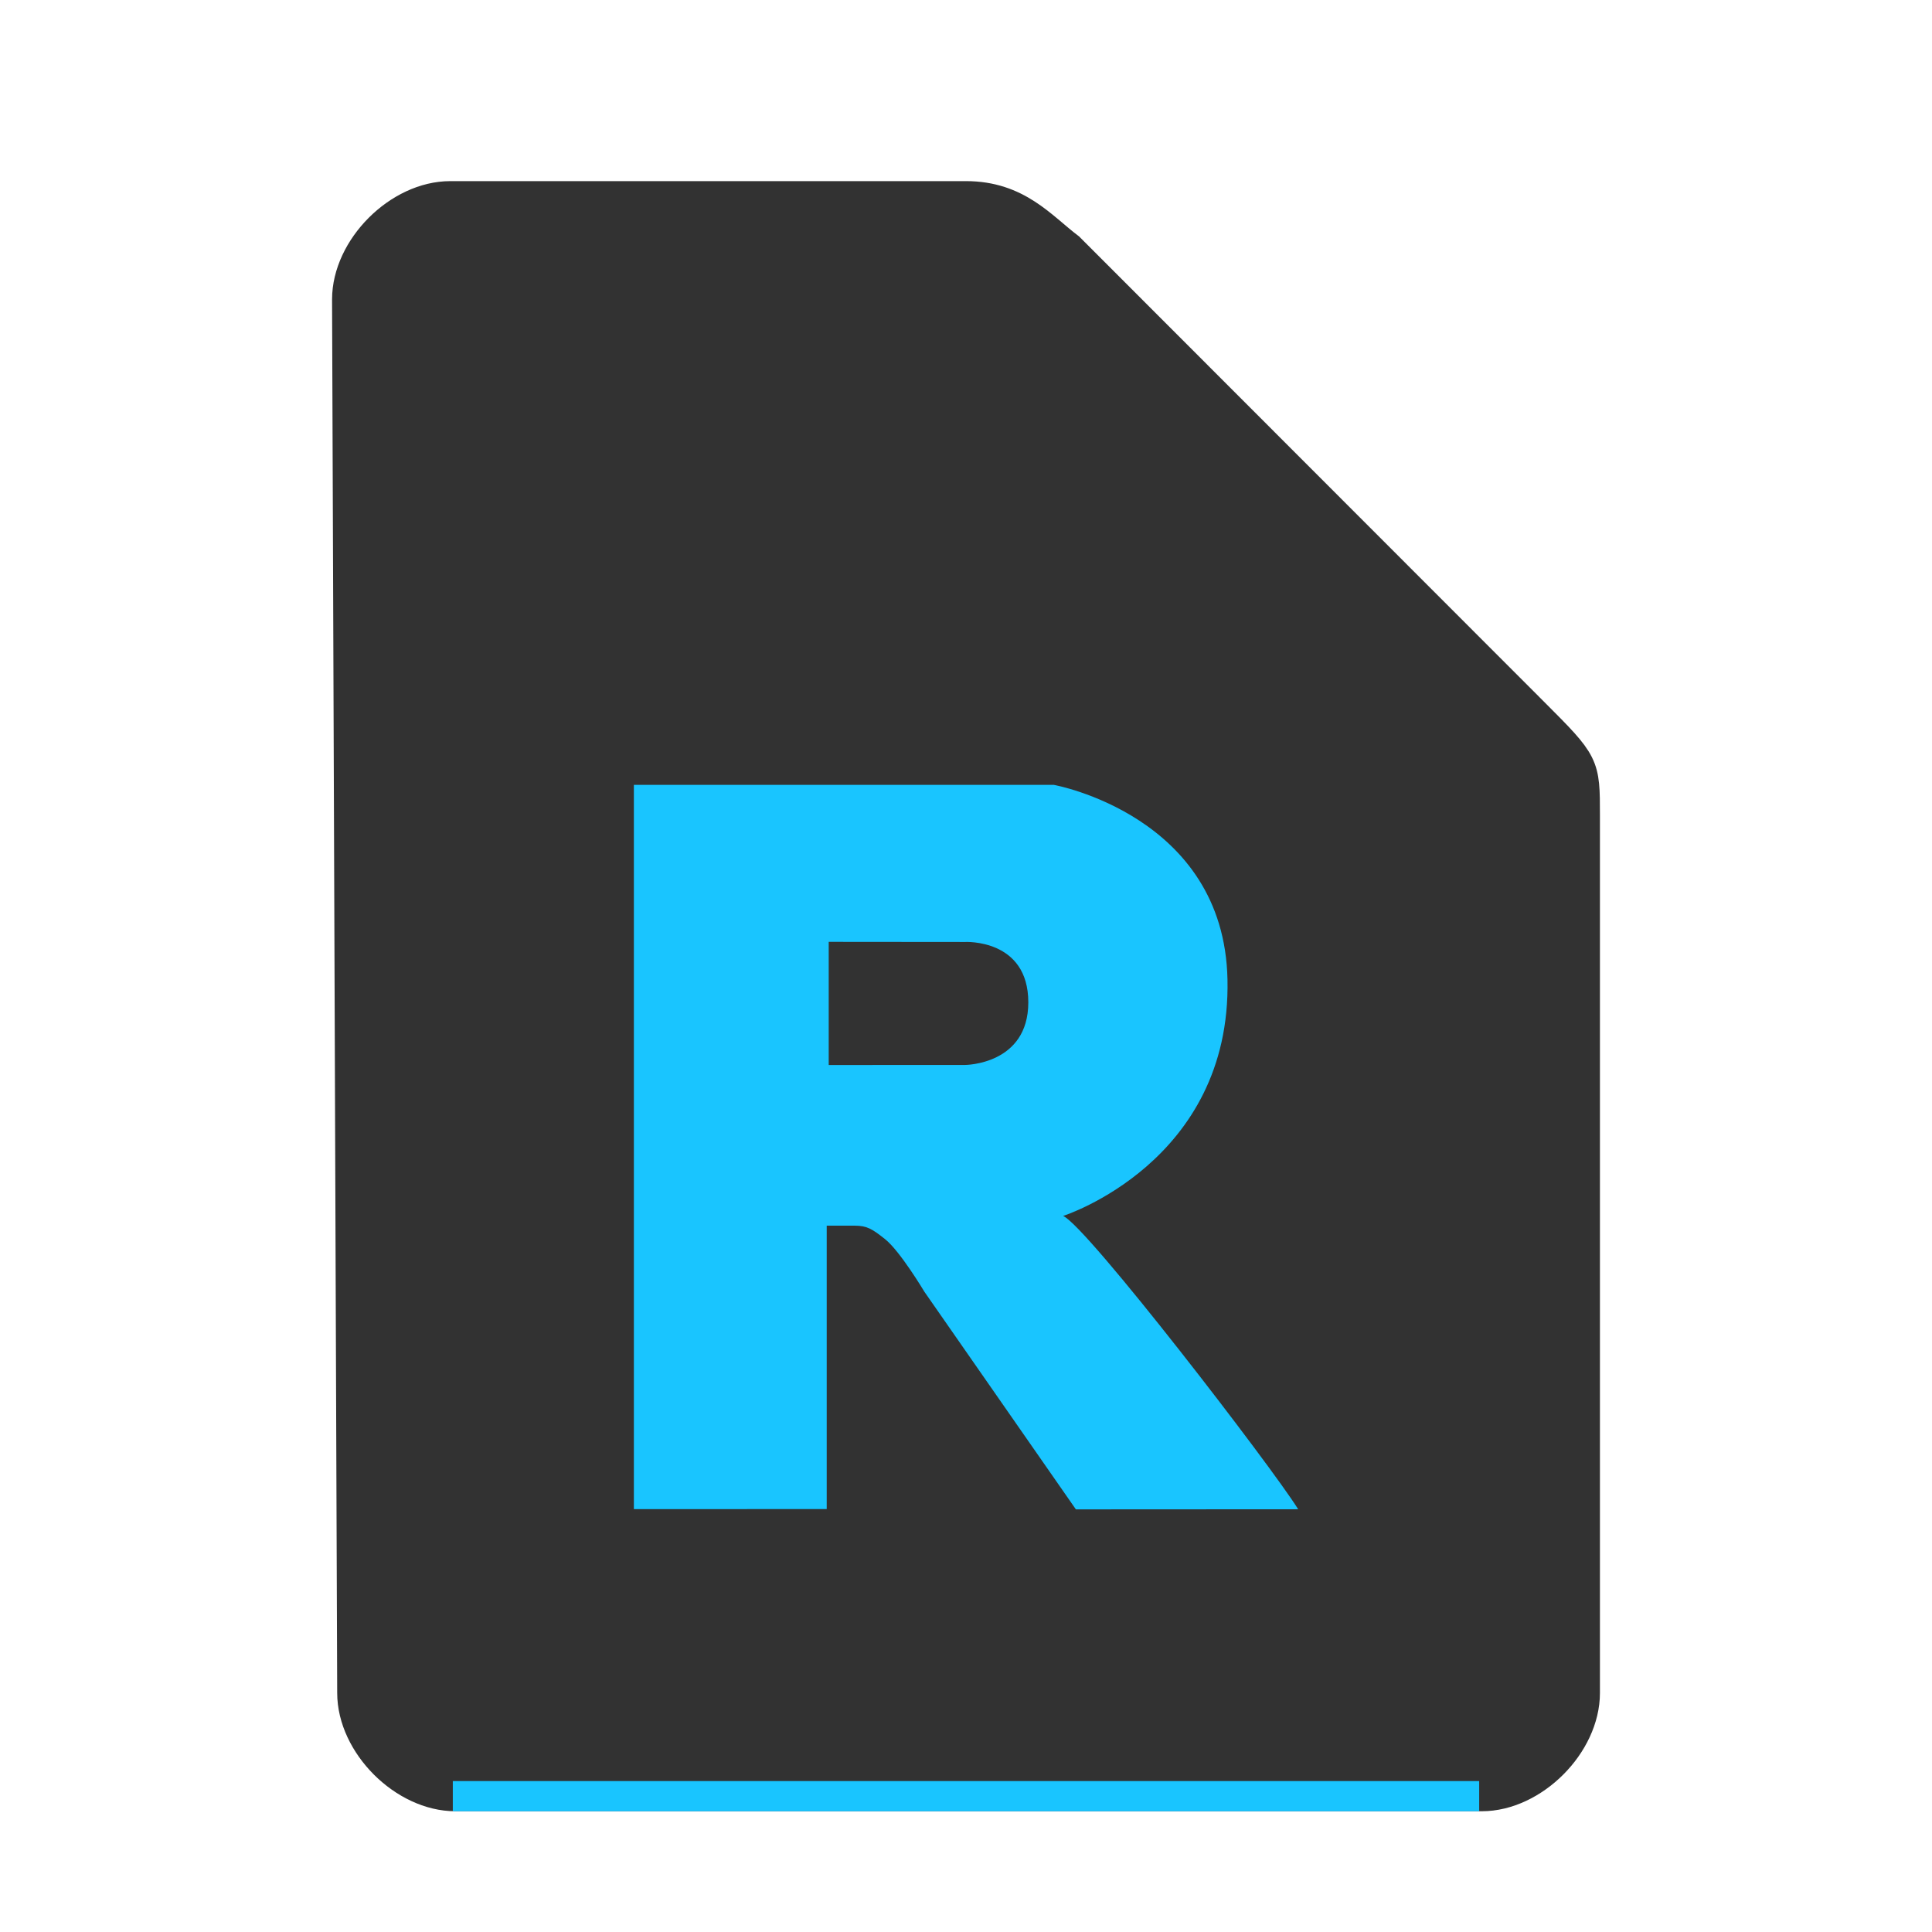 <svg xmlns="http://www.w3.org/2000/svg" height="64" width="64">
    <path d="M11.67 56.08c0 1.71 1.71 3.42 3.417 3.42h33.996c1.709 0 3.417-1.71 3.417-3.42V27.017c0-1.71 0-1.71-1.708-3.42L35.417 8.21C34.51 7.524 33.708 6.5 32 6.5H14.917c-1.709 0-3.417 1.71-3.417 3.42z" fill="#323232" stroke="#323232"/>
    <path fill="#19C5FF" d="M15 59h34v1H15z"/>
        <g
      transform="scale(2 2) translate(8 11)"
     id="g2522">     <path d="M13.5 13.998L9.82 14 7.31 10.394s-.403-.675-.652-.871c-.207-.164-.295-.222-.5-.222h-.465v4.694l-3.194.001V2h6.956s2.819.506 2.876 3.222C12.396 8.25 9.608 9.14 9.608 9.14c.382.153 3.458 4.156 3.892 4.855M7.985 4.602L5.726 4.6v2.04l2.259-.001s1.047-.003 1.047-1.037c0-1.056-1.047-1-1.047-1" fill="#19C5FF" fill-rule="evenodd"/>
    </g>
</svg>
